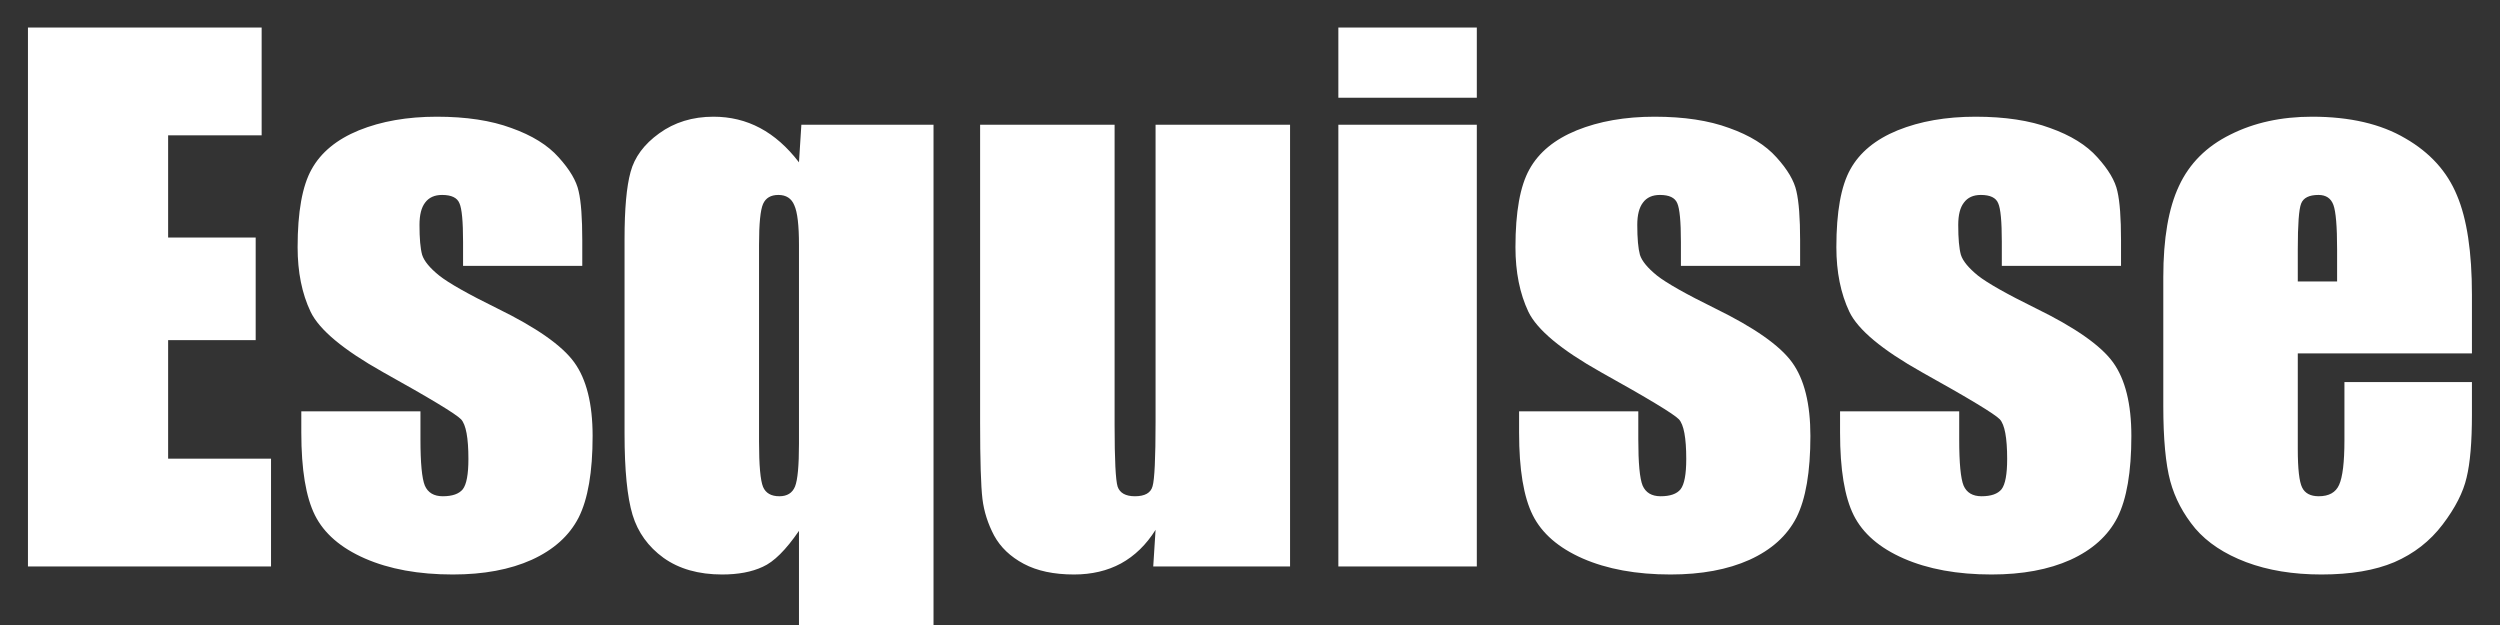 <svg width="44" height="11" viewBox="0 0 44 11" fill="none" xmlns="http://www.w3.org/2000/svg">
<rect x="0" y="0" width="44" height="11" fill="#333333" stroke="none"/>
<g clip-path="url(#clip0_1038_31)">
<path d="M0.492 0.484H4.605V2.382H2.959V4.181H4.5V5.986H2.959V8.072H4.77V9.97H0.492V0.484ZM10.248 4.679H8.15V4.257C8.15 3.898 8.129 3.671 8.086 3.577C8.047 3.48 7.945 3.431 7.781 3.431C7.648 3.431 7.549 3.476 7.482 3.566C7.416 3.652 7.383 3.782 7.383 3.958C7.383 4.197 7.398 4.372 7.43 4.486C7.465 4.595 7.564 4.716 7.729 4.849C7.896 4.982 8.238 5.175 8.754 5.429C9.441 5.765 9.893 6.081 10.107 6.378C10.322 6.675 10.43 7.107 10.43 7.673C10.43 8.306 10.348 8.784 10.184 9.109C10.02 9.429 9.744 9.677 9.357 9.853C8.975 10.025 8.512 10.111 7.969 10.111C7.367 10.111 6.852 10.017 6.422 9.829C5.996 9.642 5.703 9.388 5.543 9.068C5.383 8.747 5.303 8.263 5.303 7.614V7.239H7.4V7.732C7.4 8.15 7.426 8.421 7.477 8.546C7.531 8.671 7.637 8.734 7.793 8.734C7.961 8.734 8.078 8.693 8.145 8.611C8.211 8.525 8.244 8.347 8.244 8.077C8.244 7.706 8.201 7.474 8.115 7.38C8.025 7.286 7.566 7.009 6.738 6.548C6.043 6.157 5.619 5.804 5.467 5.488C5.314 5.167 5.238 4.788 5.238 4.351C5.238 3.73 5.32 3.273 5.484 2.98C5.648 2.683 5.926 2.454 6.316 2.294C6.711 2.134 7.168 2.054 7.688 2.054C8.203 2.054 8.641 2.12 9 2.253C9.363 2.382 9.641 2.554 9.832 2.769C10.027 2.984 10.145 3.183 10.184 3.366C10.227 3.55 10.248 3.837 10.248 4.228V4.679ZM16.43 2.195V11.077H14.062V9.343C13.832 9.679 13.619 9.89 13.424 9.976C13.232 10.066 12.994 10.111 12.709 10.111C12.295 10.111 11.951 10.013 11.678 9.818C11.408 9.622 11.227 9.37 11.133 9.062C11.039 8.749 10.992 8.273 10.992 7.632V4.204C10.992 3.677 11.027 3.284 11.098 3.027C11.168 2.765 11.336 2.538 11.602 2.347C11.871 2.152 12.19 2.054 12.557 2.054C12.854 2.054 13.127 2.12 13.377 2.253C13.627 2.386 13.855 2.587 14.062 2.857L14.104 2.195H16.43ZM14.062 4.31C14.062 3.966 14.035 3.734 13.98 3.613C13.93 3.491 13.836 3.431 13.699 3.431C13.566 3.431 13.477 3.484 13.43 3.589C13.383 3.695 13.359 3.935 13.359 4.31V7.773C13.359 8.191 13.383 8.456 13.43 8.57C13.477 8.679 13.572 8.734 13.717 8.734C13.854 8.734 13.945 8.677 13.992 8.564C14.039 8.447 14.062 8.195 14.062 7.808V4.31ZM22.705 2.195V9.97H20.297L20.338 9.325C20.174 9.587 19.971 9.784 19.729 9.917C19.49 10.046 19.215 10.111 18.902 10.111C18.547 10.111 18.252 10.048 18.018 9.923C17.783 9.798 17.609 9.632 17.496 9.425C17.387 9.218 17.318 9.003 17.291 8.781C17.264 8.554 17.25 8.107 17.25 7.439V2.195H19.617V7.486C19.617 8.091 19.635 8.45 19.67 8.564C19.709 8.677 19.811 8.734 19.975 8.734C20.15 8.734 20.254 8.675 20.285 8.558C20.32 8.441 20.338 8.064 20.338 7.427V2.195H22.705ZM25.992 0.484V1.72H23.555V0.484H25.992ZM25.992 2.195V9.97H23.555V2.195H25.992ZM31.682 4.679H29.584V4.257C29.584 3.898 29.562 3.671 29.52 3.577C29.48 3.48 29.379 3.431 29.215 3.431C29.082 3.431 28.982 3.476 28.916 3.566C28.85 3.652 28.816 3.782 28.816 3.958C28.816 4.197 28.832 4.372 28.863 4.486C28.898 4.595 28.998 4.716 29.162 4.849C29.33 4.982 29.672 5.175 30.188 5.429C30.875 5.765 31.326 6.081 31.541 6.378C31.756 6.675 31.863 7.107 31.863 7.673C31.863 8.306 31.781 8.784 31.617 9.109C31.453 9.429 31.178 9.677 30.791 9.853C30.408 10.025 29.945 10.111 29.402 10.111C28.801 10.111 28.285 10.017 27.855 9.829C27.43 9.642 27.137 9.388 26.977 9.068C26.816 8.747 26.736 8.263 26.736 7.614V7.239H28.834V7.732C28.834 8.15 28.859 8.421 28.91 8.546C28.965 8.671 29.07 8.734 29.227 8.734C29.395 8.734 29.512 8.693 29.578 8.611C29.645 8.525 29.678 8.347 29.678 8.077C29.678 7.706 29.635 7.474 29.549 7.38C29.459 7.286 29 7.009 28.172 6.548C27.477 6.157 27.053 5.804 26.9 5.488C26.748 5.167 26.672 4.788 26.672 4.351C26.672 3.73 26.754 3.273 26.918 2.98C27.082 2.683 27.359 2.454 27.75 2.294C28.145 2.134 28.602 2.054 29.121 2.054C29.637 2.054 30.074 2.12 30.434 2.253C30.797 2.382 31.074 2.554 31.266 2.769C31.461 2.984 31.578 3.183 31.617 3.366C31.66 3.55 31.682 3.837 31.682 4.228V4.679ZM37.33 4.679H35.232V4.257C35.232 3.898 35.211 3.671 35.168 3.577C35.129 3.48 35.027 3.431 34.863 3.431C34.73 3.431 34.631 3.476 34.565 3.566C34.498 3.652 34.465 3.782 34.465 3.958C34.465 4.197 34.48 4.372 34.512 4.486C34.547 4.595 34.647 4.716 34.81 4.849C34.978 4.982 35.32 5.175 35.836 5.429C36.523 5.765 36.975 6.081 37.19 6.378C37.404 6.675 37.512 7.107 37.512 7.673C37.512 8.306 37.43 8.784 37.266 9.109C37.102 9.429 36.826 9.677 36.44 9.853C36.057 10.025 35.594 10.111 35.051 10.111C34.449 10.111 33.934 10.017 33.504 9.829C33.078 9.642 32.785 9.388 32.625 9.068C32.465 8.747 32.385 8.263 32.385 7.614V7.239H34.482V7.732C34.482 8.15 34.508 8.421 34.559 8.546C34.613 8.671 34.719 8.734 34.875 8.734C35.043 8.734 35.16 8.693 35.227 8.611C35.293 8.525 35.326 8.347 35.326 8.077C35.326 7.706 35.283 7.474 35.197 7.38C35.107 7.286 34.648 7.009 33.82 6.548C33.125 6.157 32.701 5.804 32.549 5.488C32.397 5.167 32.32 4.788 32.32 4.351C32.32 3.73 32.402 3.273 32.566 2.98C32.73 2.683 33.008 2.454 33.398 2.294C33.793 2.134 34.25 2.054 34.77 2.054C35.285 2.054 35.723 2.12 36.082 2.253C36.445 2.382 36.723 2.554 36.914 2.769C37.109 2.984 37.227 3.183 37.266 3.366C37.309 3.55 37.33 3.837 37.33 4.228V4.679ZM43.506 6.22H40.441V7.902C40.441 8.253 40.467 8.48 40.518 8.581C40.568 8.683 40.666 8.734 40.81 8.734C40.99 8.734 41.109 8.667 41.168 8.534C41.23 8.398 41.262 8.136 41.262 7.749V6.724H43.506V7.298C43.506 7.779 43.475 8.148 43.412 8.406C43.353 8.663 43.213 8.939 42.99 9.232C42.768 9.525 42.484 9.745 42.141 9.894C41.801 10.038 41.373 10.111 40.857 10.111C40.357 10.111 39.916 10.038 39.533 9.894C39.15 9.749 38.852 9.552 38.637 9.302C38.426 9.048 38.279 8.771 38.197 8.47C38.115 8.165 38.074 7.724 38.074 7.146V4.878C38.074 4.198 38.166 3.663 38.35 3.273C38.533 2.878 38.834 2.577 39.252 2.37C39.67 2.159 40.15 2.054 40.693 2.054C41.357 2.054 41.904 2.181 42.334 2.435C42.768 2.685 43.07 3.019 43.242 3.437C43.418 3.851 43.506 4.435 43.506 5.189V6.22ZM41.133 4.954V4.386C41.133 3.984 41.111 3.724 41.068 3.607C41.025 3.49 40.938 3.431 40.805 3.431C40.641 3.431 40.539 3.482 40.5 3.583C40.461 3.681 40.441 3.948 40.441 4.386V4.954H41.133Z" fill="white"/>
</g>
<defs>
<clipPath id="clip0_1038_31">
<rect width="44" height="11" fill="white"/>
</clipPath>
</defs>
</svg>

